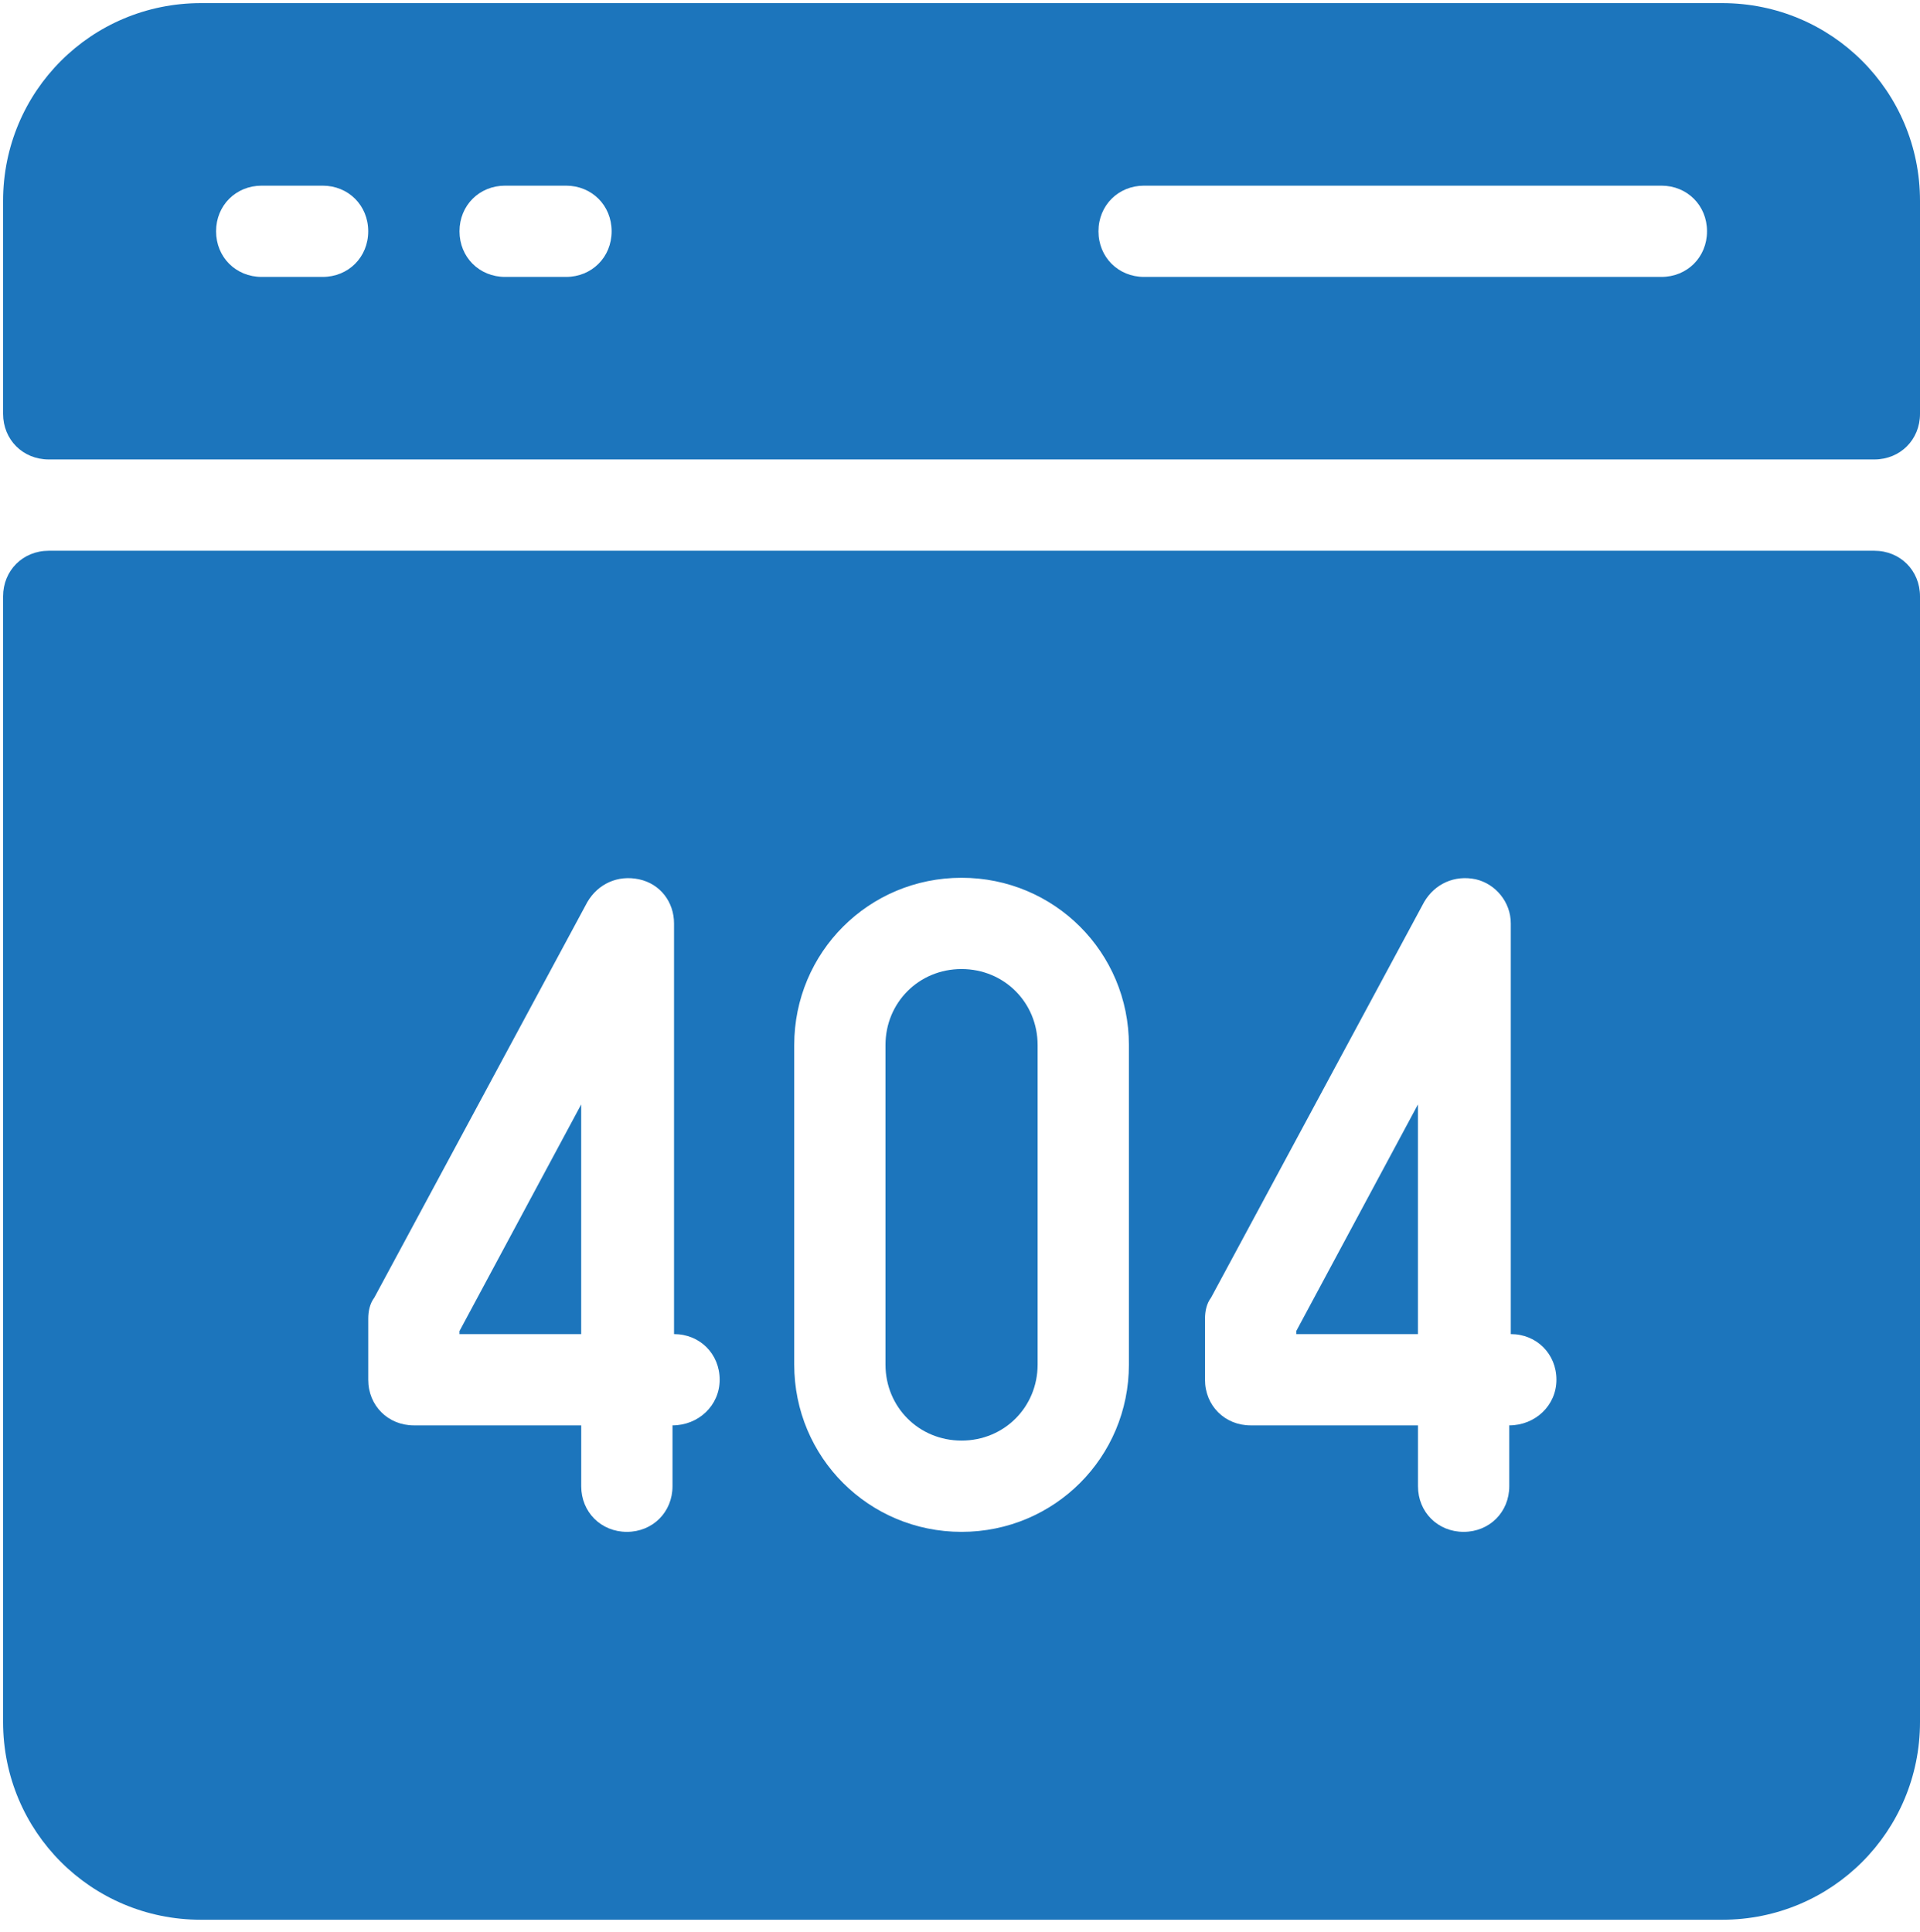 <svg width="155" height="156" viewBox="0 0 155 156" fill="none" xmlns="http://www.w3.org/2000/svg">
<path d="M139.034 0.252H16.216C7.373 0.252 0.25 7.375 0.25 16.218V33.413C0.25 35.5 1.847 37.097 3.935 37.097H151.315C153.403 37.097 155 35.5 155 33.413V16.218C155 7.375 147.877 0.252 139.034 0.252ZM26.042 22.359H21.129C19.041 22.359 17.444 20.762 17.444 18.674C17.444 16.587 19.041 14.99 21.129 14.99H26.042C28.13 14.99 29.726 16.587 29.726 18.674C29.726 20.762 28.13 22.359 26.042 22.359ZM45.693 22.359H40.78C38.692 22.359 37.095 20.762 37.095 18.674C37.095 16.587 38.692 14.99 40.78 14.99H45.693C47.78 14.99 49.377 16.587 49.377 18.674C49.377 20.762 47.78 22.359 45.693 22.359ZM134.121 22.359H92.363C90.275 22.359 88.679 20.762 88.679 18.674C88.679 16.587 90.275 14.99 92.363 14.99H134.121C136.209 14.99 137.806 16.587 137.806 18.674C137.806 20.762 136.209 22.359 134.121 22.359Z" fill="#1C75BC"/>
<path d="M104.645 107.718H114.47V89.172L104.645 107.472V107.718Z" fill="#1C75BC"/>
<path d="M77.625 78.242C74.186 78.242 71.484 80.944 71.484 84.382V110.174C71.484 113.613 74.186 116.315 77.625 116.315C81.064 116.315 83.766 113.613 83.766 110.174V84.382C83.766 80.944 81.064 78.242 77.625 78.242Z" fill="#1C75BC"/>
<path d="M37.094 107.718H46.919V89.172L37.094 107.472V107.718Z" fill="#1C75BC"/>
<path d="M151.315 44.468H3.935C1.847 44.468 0.25 46.064 0.25 48.152V139.037C0.25 147.88 7.373 155.003 16.216 155.003H139.034C147.877 155.003 155 147.88 155 139.037V48.152C155 46.064 153.403 44.468 151.315 44.468ZM54.291 115.087V120C54.291 122.087 52.694 123.684 50.607 123.684C48.519 123.684 46.922 122.087 46.922 120V115.087H33.412C31.324 115.087 29.728 113.49 29.728 111.402V106.49C29.728 105.876 29.85 105.261 30.219 104.77L47.413 72.838C48.273 71.364 49.87 70.627 51.589 70.995C53.309 71.364 54.414 72.838 54.414 74.557V107.717C56.502 107.717 58.098 109.313 58.098 111.401C58.098 113.489 56.379 115.086 54.291 115.086V115.087ZM91.136 110.174C91.136 117.666 85.118 123.684 77.626 123.684C70.135 123.684 64.117 117.666 64.117 110.174V84.382C64.117 76.891 70.135 70.873 77.626 70.873C85.118 70.873 91.136 76.891 91.136 84.382V110.174ZM121.842 115.087V120C121.842 122.087 120.245 123.684 118.158 123.684C116.07 123.684 114.473 122.087 114.473 120V115.087H100.963C98.875 115.087 97.279 113.49 97.279 111.402V106.49C97.279 105.876 97.401 105.261 97.77 104.77L114.964 72.838C115.824 71.364 117.421 70.627 119.14 70.995C120.737 71.364 121.965 72.838 121.965 74.557V107.717C124.053 107.717 125.649 109.313 125.649 111.401C125.649 113.489 123.93 115.086 121.842 115.086V115.087Z" fill="#1C75BC"/>
</svg>
